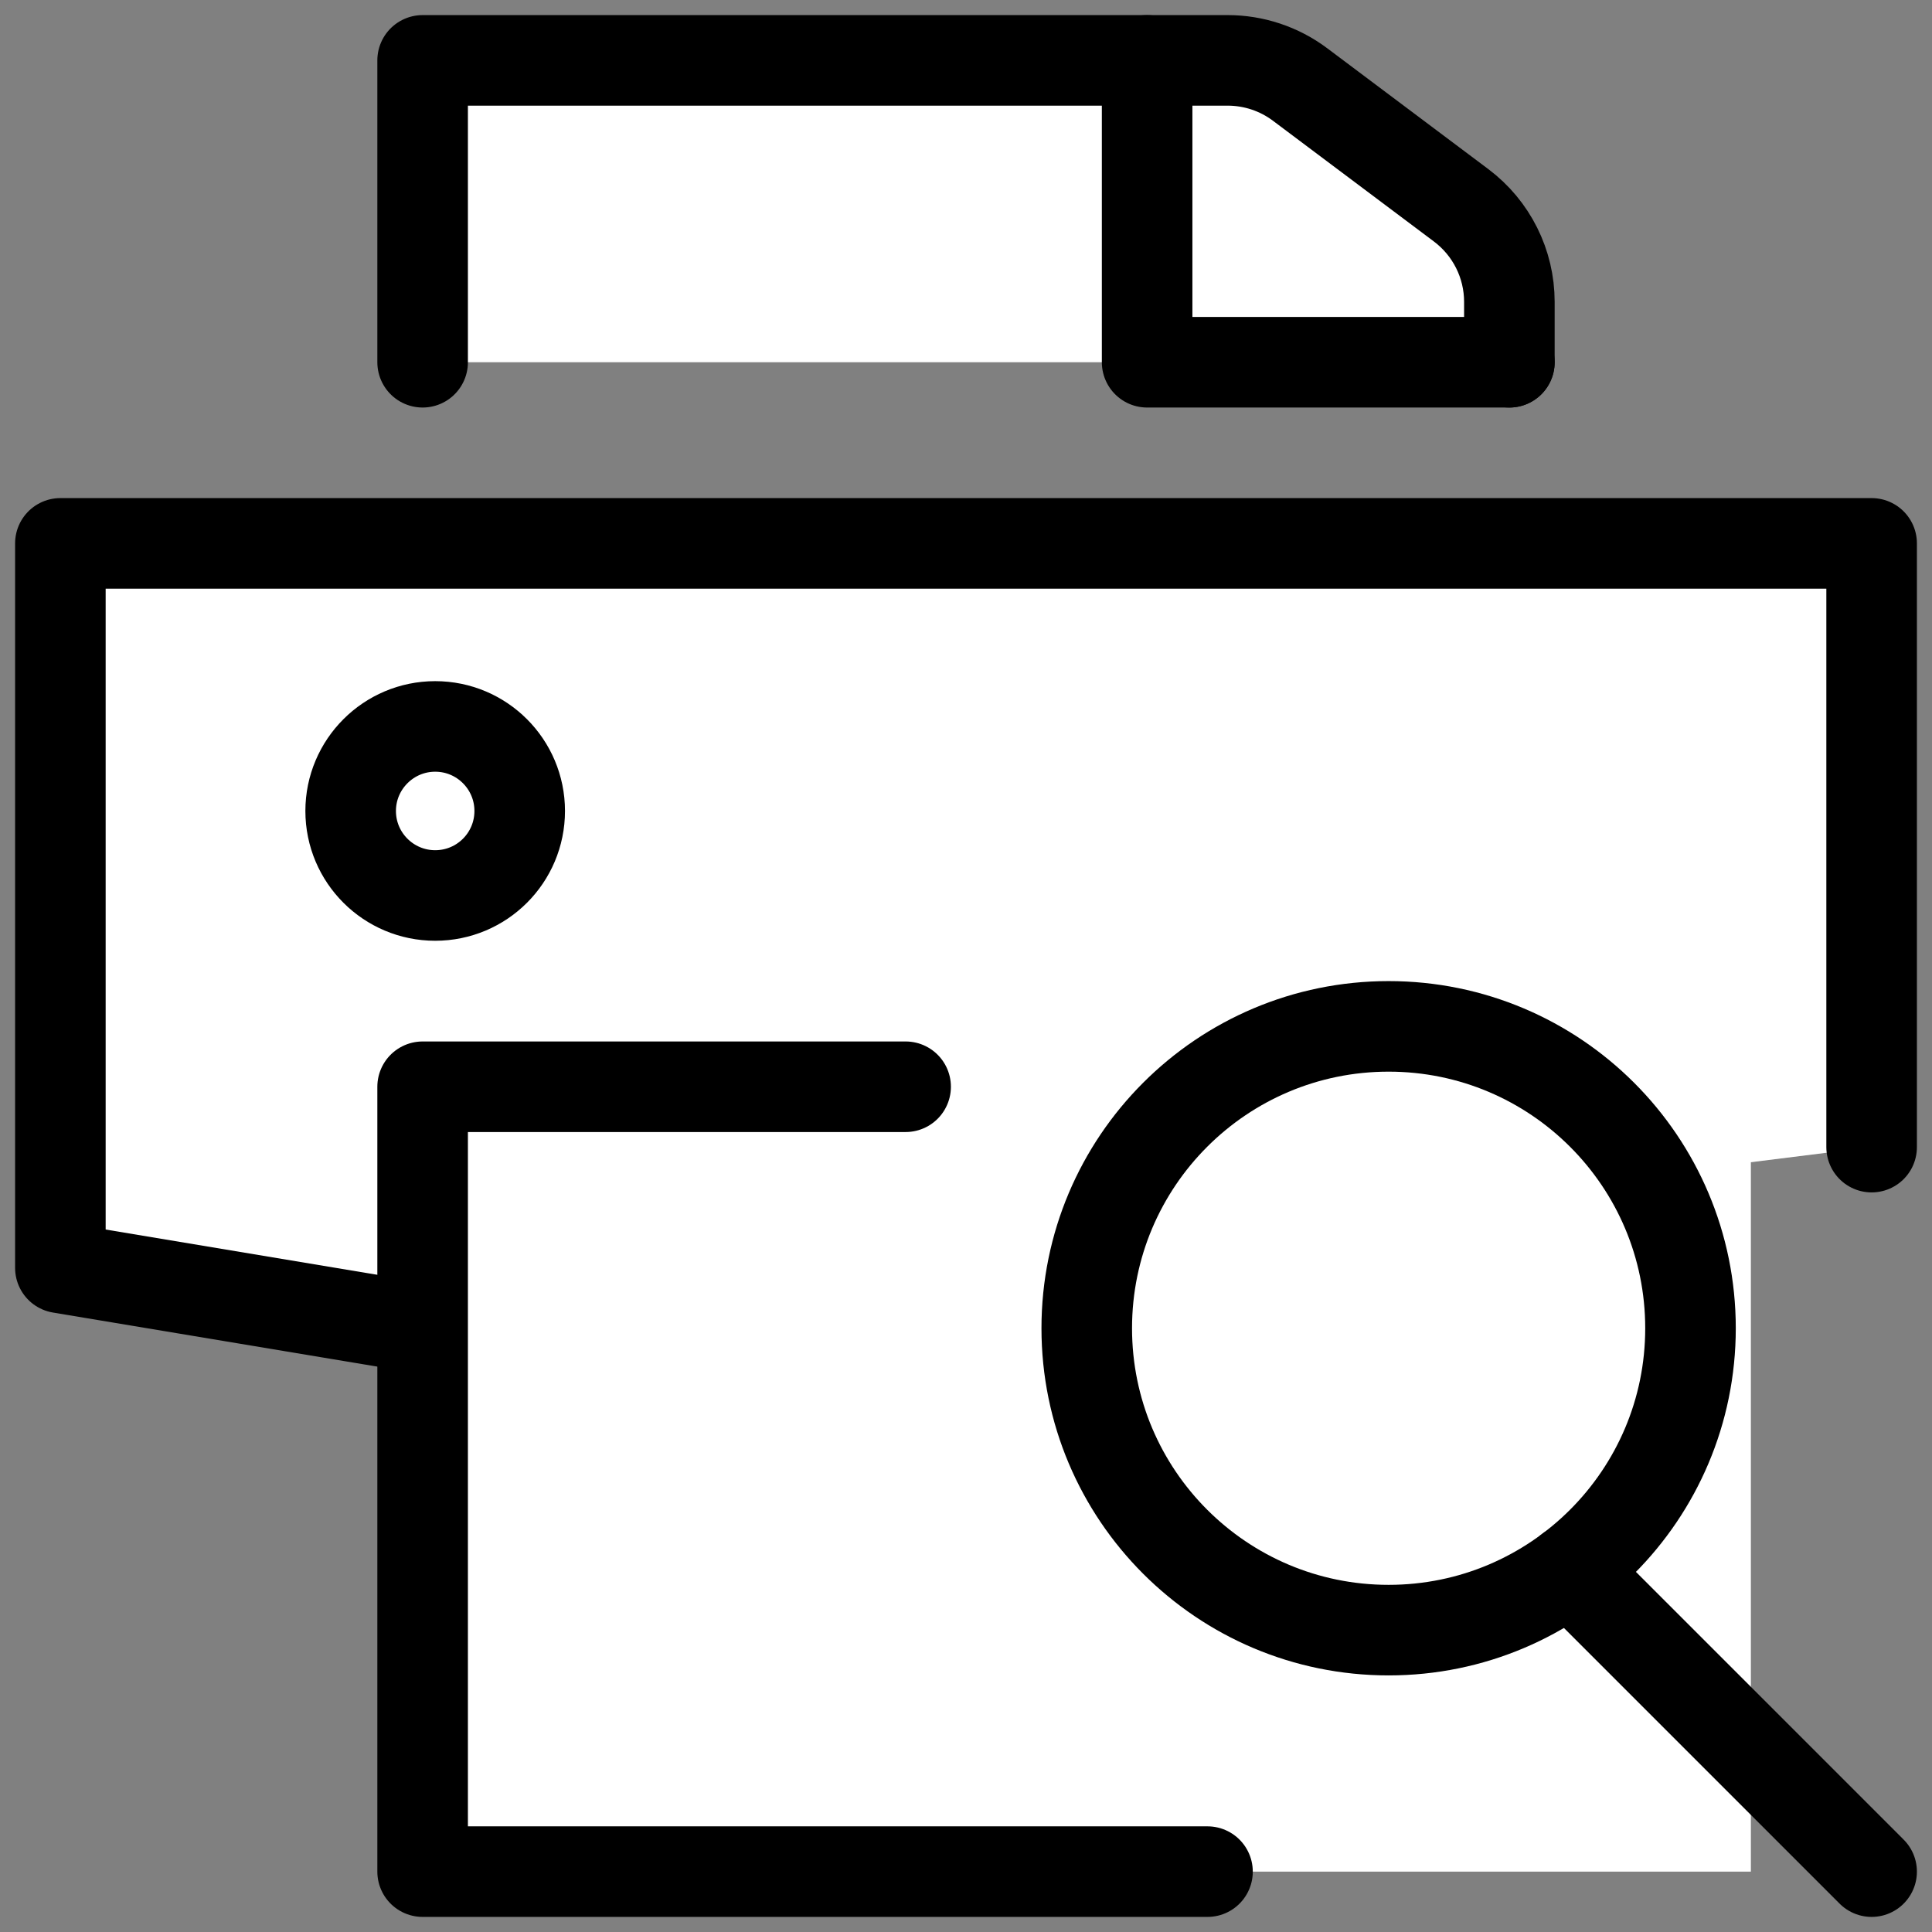 <?xml version="1.0" encoding="UTF-8"?>
<svg width="16px" height="16px" viewBox="0 0 16 16" version="1.1" xmlns="http://www.w3.org/2000/svg" xmlns:xlink="http://www.w3.org/1999/xlink">
    <rect x="0" y="0" width="16" height="16" fill="#808080" stroke="none"/>
    <title>fichier/document-print-review</title>
    <g id="fichier/document-print-preview" stroke="none" stroke-width="1" fill="none" fill-rule="evenodd">
        <g id="Group" fill="#DDDDDD" fill-rule="nonzero" opacity="0">
            <g id="Rectangle-Copy-25">
                <rect x="0" y="0" width="16" height="16"></rect>
            </g>
        </g>
        <polyline id="Path-Copy-6" stroke="#000000" stroke-width="0.75" fill="#FFFFFF" stroke-linecap="round" stroke-linejoin="round" points="3.5 11 0.5 10.5 0.5 4.5 15.5 4.5 15.5 9.5"></polyline>
        <path d="M3.5,3 L3.5,0.5 L10.167,0.5 C10.383,0.5 10.594,0.57 10.767,0.7 L12.1,1.7 C12.352,1.889 12.5,2.185 12.5,2.5 L12.5,3 L12.5,3" id="Path-Copy-7" stroke="#000000" stroke-width="0.75" fill="#FFFFFF" stroke-linecap="round" stroke-linejoin="round"></path>
        <polygon id="Path" fill="#FFFFFF" points="3.5 15.5 3.5 9 7.5 9 14.5 9 14.5 15.5"></polygon>
        <polyline id="Path" stroke="#000000" stroke-width="0.75" fill="#FFFFFF" stroke-linecap="round" stroke-linejoin="round" points="10 15.5 3.5 15.5 3.5 9 7.5 9"></polyline>
        <path d="M2.904,6.716 C2.904,7.103 3.218,7.416 3.604,7.416 C3.991,7.416 4.304,7.103 4.304,6.716 C4.304,6.33 3.991,6.016 3.604,6.016 C3.218,6.016 2.904,6.33 2.904,6.716 Z" id="Path-Copy-9" stroke="#000000" stroke-width="0.75" stroke-linecap="round" stroke-linejoin="round"></path>
        <polyline id="Path-Copy-10" stroke="#000000" stroke-width="0.75" stroke-linecap="round" stroke-linejoin="round" points="9.5 0.5 9.5 3 12.5 3"></polyline>
        <g id="Group-3" transform="translate(9, 8.5)" fill-rule="nonzero" stroke="#000000" stroke-linecap="round" stroke-linejoin="round" stroke-width="0.75">
            <path d="M2.5,5 C3.881,5 5,3.881 5,2.5 C5,1.119 3.881,0 2.5,0 C1.119,0 0,1.119 0,2.5 C0,3.881 1.119,5 2.5,5 Z" id="Oval"></path>
            <line x1="4" y1="4.5" x2="6.5" y2="7" id="Path-54"></line>
        </g>
    </g>
</svg>